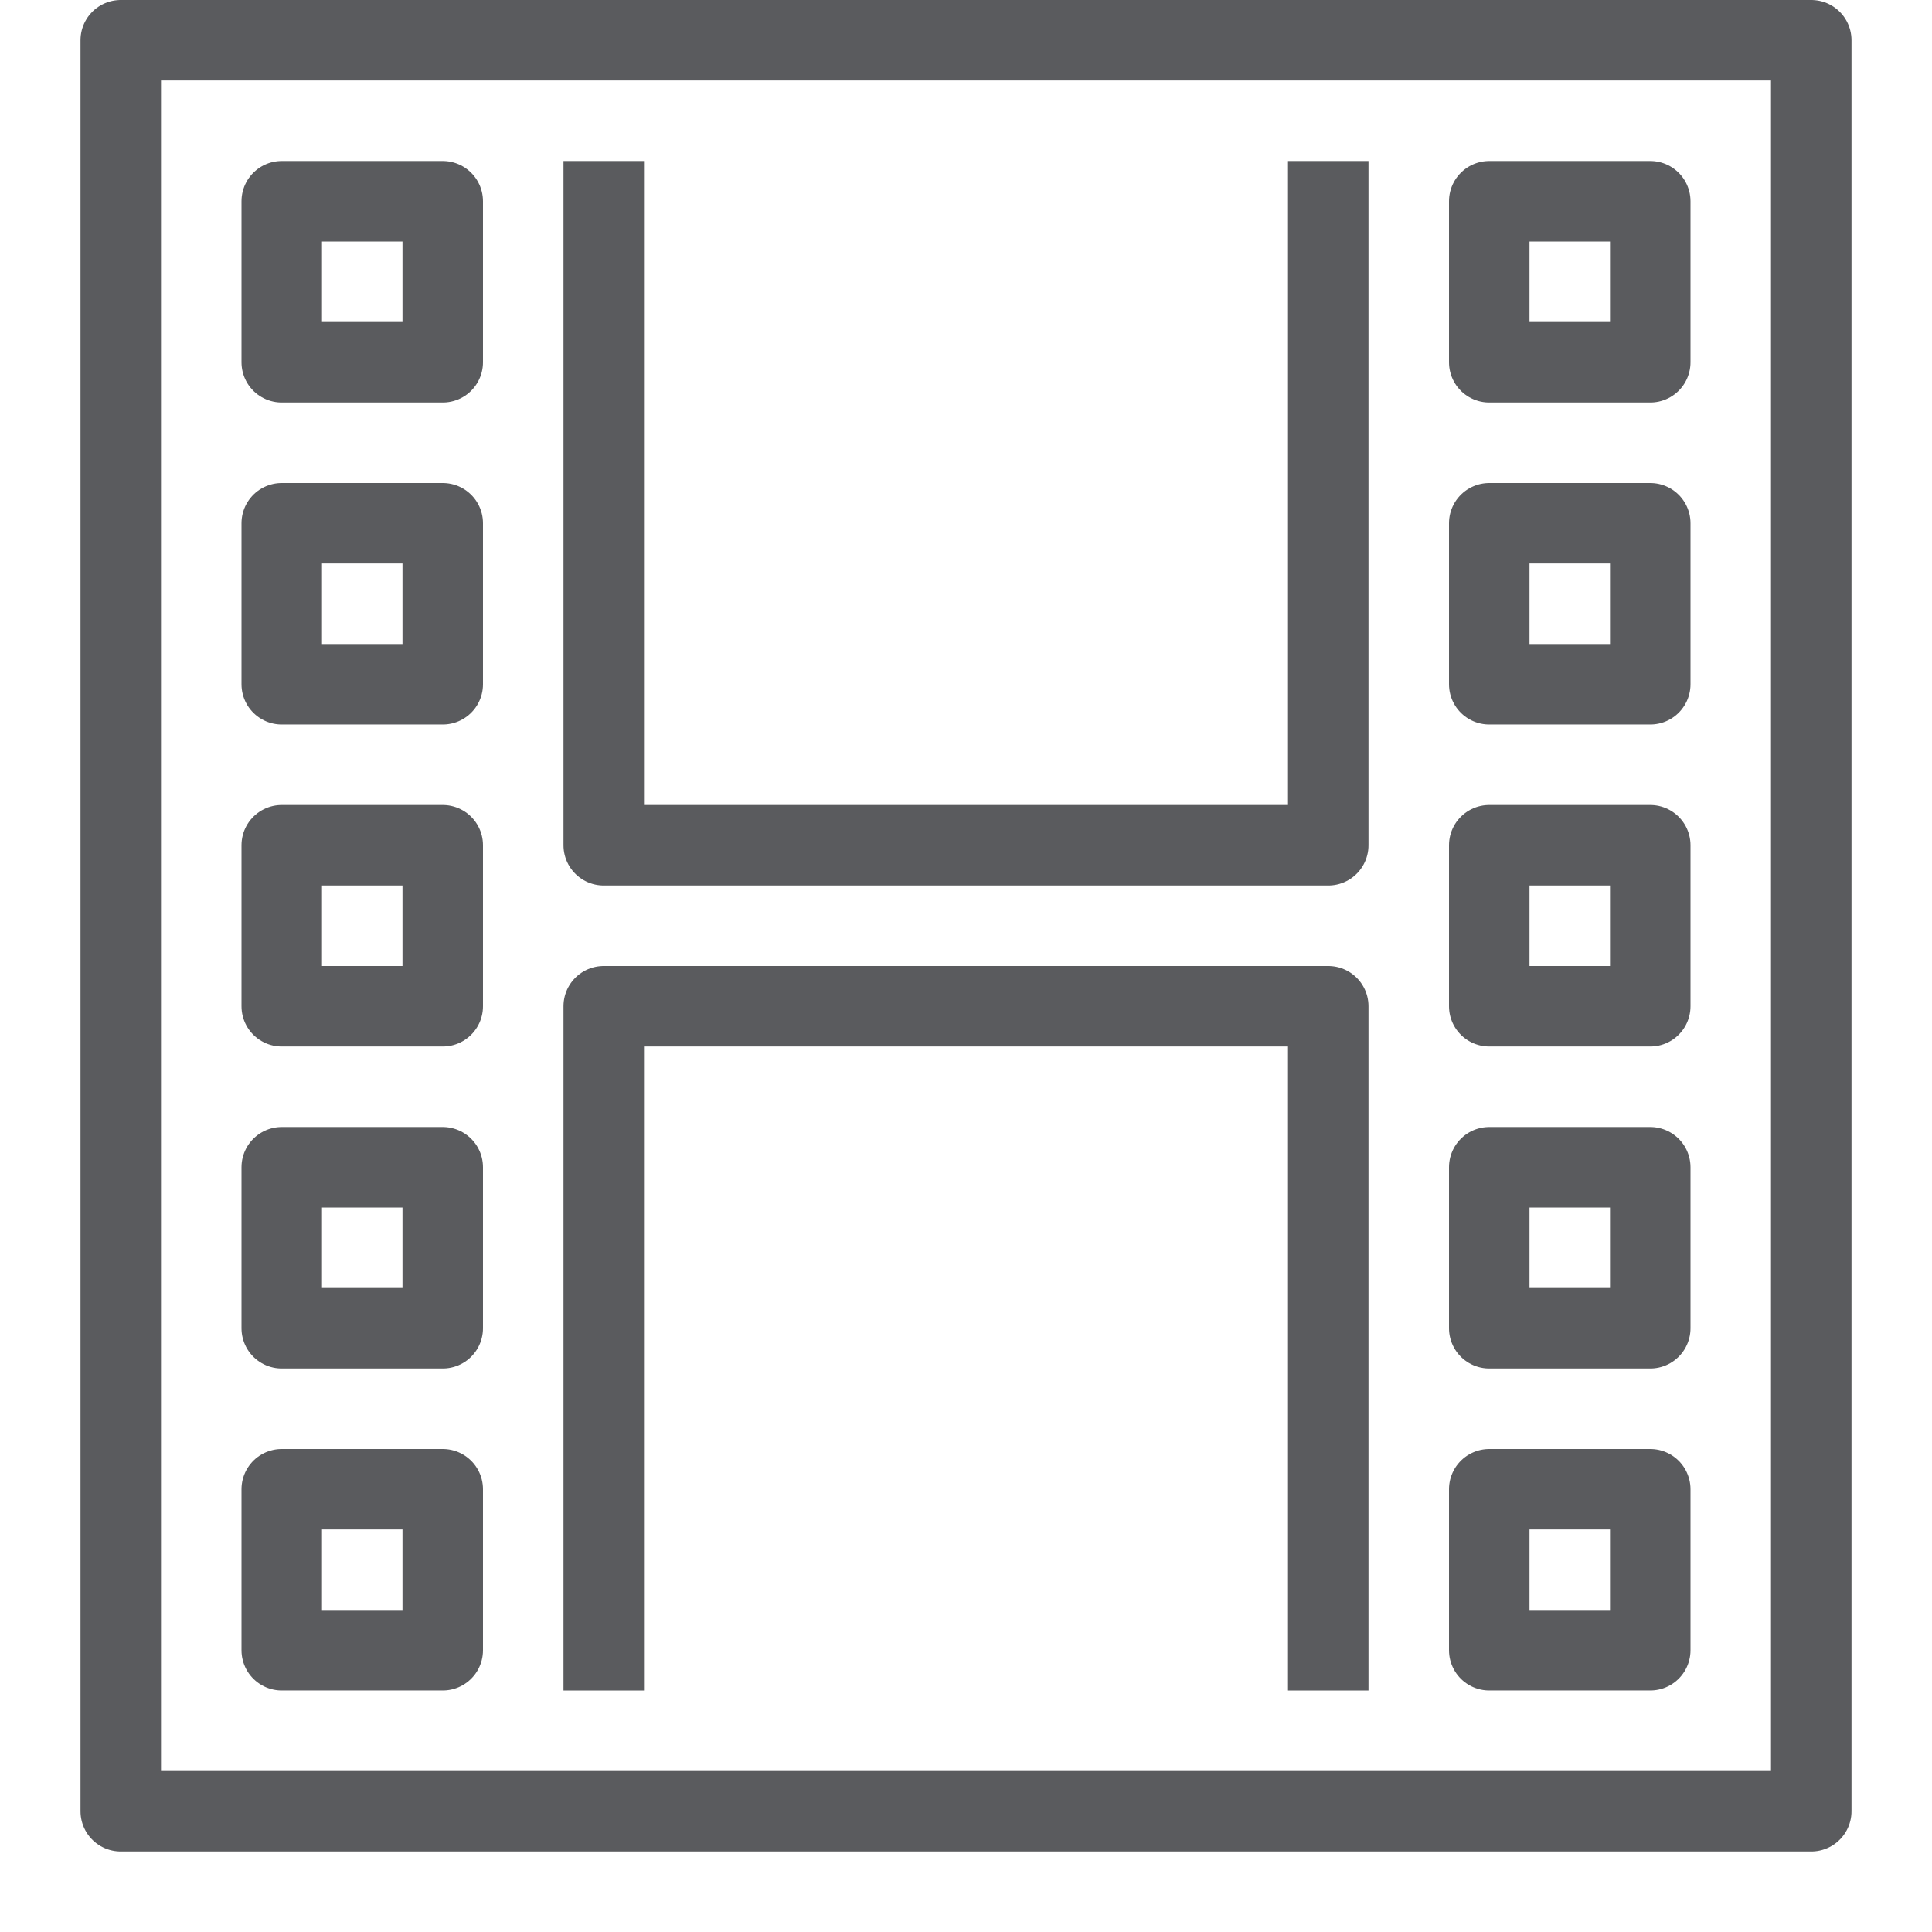<svg id="Layer_1" data-name="Layer 1" xmlns="http://www.w3.org/2000/svg" viewBox="0 0 24 24"><title>unity-things-24px-filmstrip</title><rect x="1.5" y="0.5" width="21" height="22" style="fill:none;stroke:#5a5b5e;stroke-linecap:square;stroke-linejoin:round"/><rect x="3.5" y="2.5" width="2" height="2" style="fill:none;stroke:#5a5b5e;stroke-linecap:square;stroke-linejoin:round"/><rect x="3.5" y="6.5" width="2" height="2" style="fill:none;stroke:#5a5b5e;stroke-linecap:square;stroke-linejoin:round"/><rect x="3.5" y="10.5" width="2" height="2" style="fill:none;stroke:#5a5b5e;stroke-linecap:square;stroke-linejoin:round"/><rect x="3.5" y="14.5" width="2" height="2" style="fill:none;stroke:#5a5b5e;stroke-linecap:square;stroke-linejoin:round"/><rect x="3.5" y="18.5" width="2" height="2" style="fill:none;stroke:#5a5b5e;stroke-linecap:square;stroke-linejoin:round"/><rect x="18.5" y="2.5" width="2" height="2" style="fill:none;stroke:#5a5b5e;stroke-linecap:square;stroke-linejoin:round"/><rect x="18.5" y="6.5" width="2" height="2" style="fill:none;stroke:#5a5b5e;stroke-linecap:square;stroke-linejoin:round"/><rect x="18.5" y="10.5" width="2" height="2" style="fill:none;stroke:#5a5b5e;stroke-linecap:square;stroke-linejoin:round"/><rect x="18.5" y="14.5" width="2" height="2" style="fill:none;stroke:#5a5b5e;stroke-linecap:square;stroke-linejoin:round"/><rect x="18.5" y="18.5" width="2" height="2" style="fill:none;stroke:#5a5b5e;stroke-linecap:square;stroke-linejoin:round"/><polyline points="7.5 20.5 7.5 12.5 16.5 12.5 16.5 20.5" style="fill:none;stroke:#5a5b5e;stroke-linecap:square;stroke-linejoin:round"/><polyline points="16.5 2.5 16.5 10.5 7.5 10.5 7.5 2.5" style="fill:none;stroke:#5a5b5e;stroke-linecap:square;stroke-linejoin:round"/></svg>